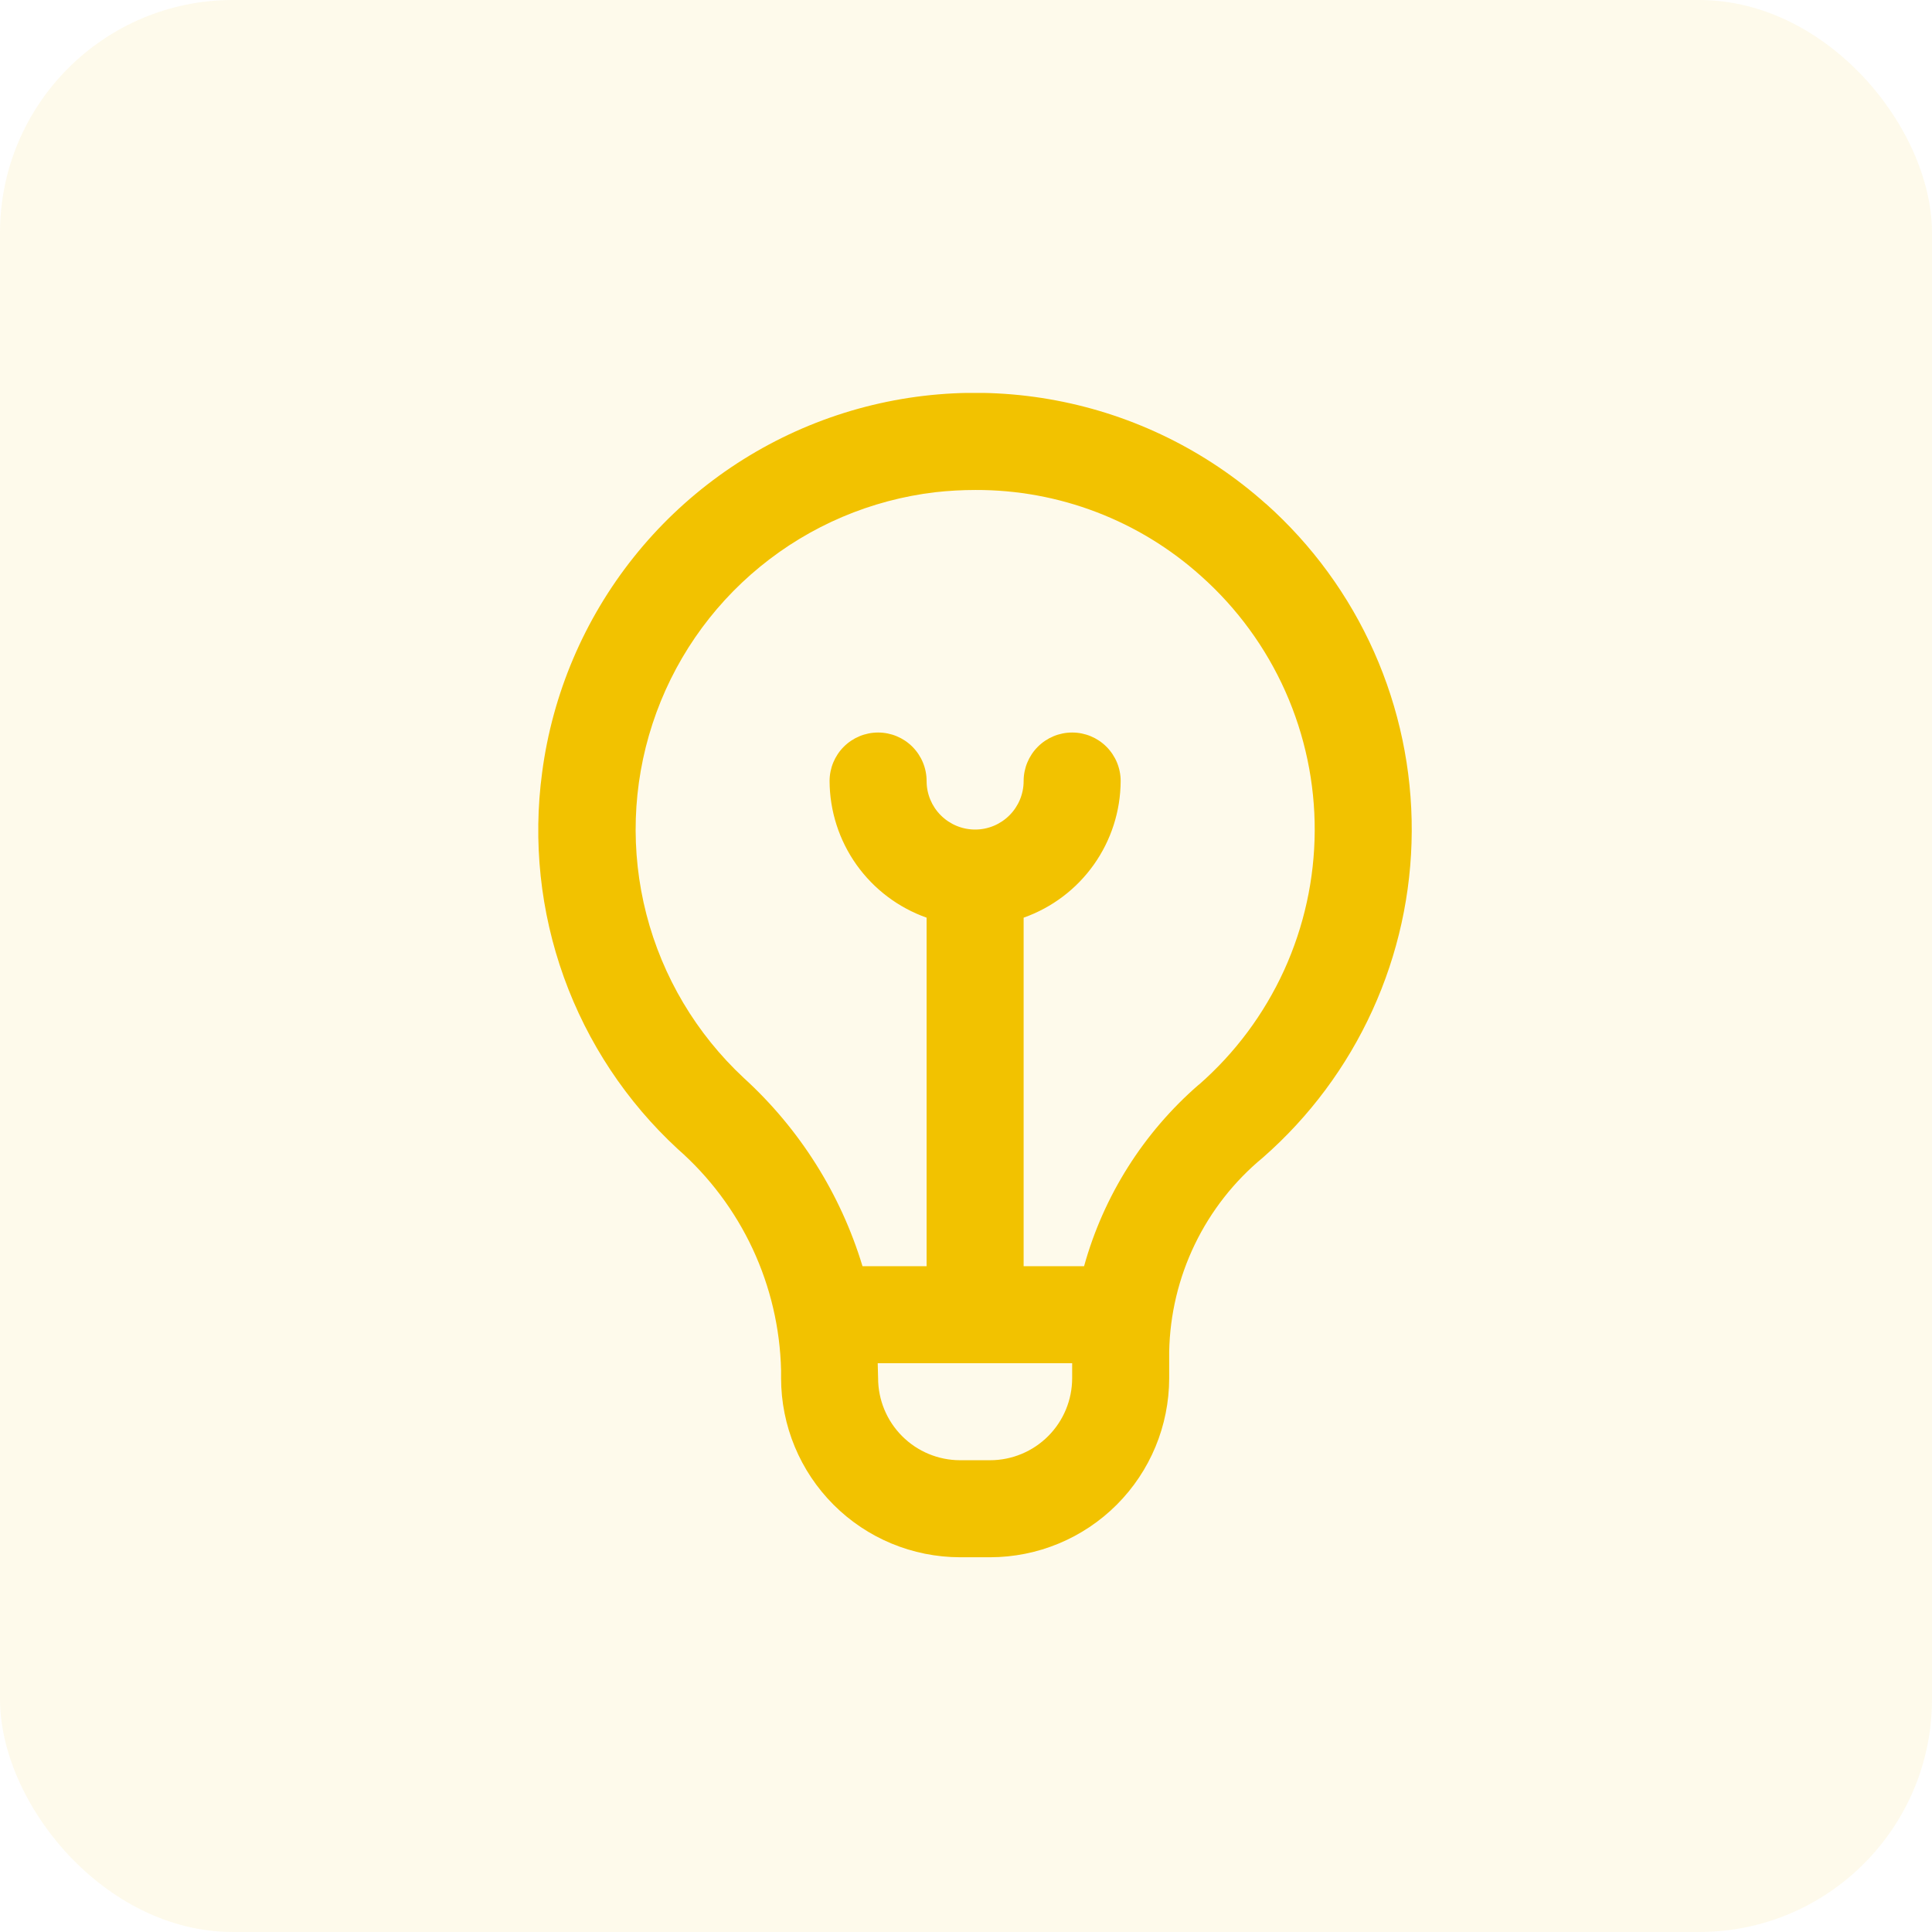 <svg width="59" height="59" viewBox="0 0 59 59" fill="none" xmlns="http://www.w3.org/2000/svg">
<rect width="59" height="59" rx="7.111" fill="#F2C200" fill-opacity="0.08"/>
<g clip-path="url(#clip0_184_14134)">
<path d="M38.659 15.387C36.85 13.771 34.636 12.679 32.253 12.229C29.871 11.778 27.41 11.986 25.137 12.829C22.864 13.673 20.863 15.121 19.352 17.016C17.84 18.912 16.873 21.184 16.556 23.588C16.272 25.696 16.5 27.841 17.22 29.843C17.94 31.844 19.132 33.643 20.694 35.086C21.66 35.933 22.44 36.972 22.984 38.136C23.528 39.301 23.823 40.566 23.853 41.85V42.089C23.854 43.538 24.431 44.928 25.456 45.953C26.48 46.978 27.87 47.554 29.319 47.556H30.238C31.687 47.554 33.077 46.978 34.102 45.953C35.127 44.928 35.703 43.538 35.705 42.089V41.276C35.727 40.14 35.994 39.023 36.488 38C36.982 36.977 37.691 36.073 38.567 35.35C39.987 34.106 41.127 32.575 41.91 30.857C42.694 29.14 43.104 27.275 43.112 25.387C43.121 23.5 42.728 21.631 41.961 19.907C41.193 18.182 40.067 16.64 38.659 15.384V15.387ZM30.238 44.593H29.319C28.656 44.592 28.019 44.328 27.55 43.858C27.081 43.389 26.817 42.753 26.816 42.089C26.816 42.089 26.805 41.704 26.804 41.63H32.742V42.089C32.741 42.753 32.477 43.389 32.008 43.858C31.538 44.328 30.902 44.592 30.238 44.593ZM36.608 33.124C34.922 34.587 33.703 36.515 33.106 38.667H31.26V28.024C32.124 27.718 32.872 27.154 33.402 26.407C33.933 25.66 34.219 24.768 34.223 23.852C34.223 23.459 34.067 23.082 33.789 22.804C33.511 22.526 33.135 22.37 32.742 22.37C32.349 22.37 31.972 22.526 31.694 22.804C31.416 23.082 31.26 23.459 31.26 23.852C31.26 24.245 31.104 24.622 30.826 24.899C30.548 25.177 30.172 25.333 29.779 25.333C29.386 25.333 29.009 25.177 28.731 24.899C28.453 24.622 28.297 24.245 28.297 23.852C28.297 23.459 28.141 23.082 27.863 22.804C27.585 22.526 27.209 22.37 26.816 22.37C26.423 22.37 26.046 22.526 25.768 22.804C25.49 23.082 25.334 23.459 25.334 23.852C25.338 24.768 25.625 25.66 26.155 26.407C26.686 27.154 27.434 27.718 28.297 28.024V38.667H26.339C25.671 36.458 24.417 34.471 22.712 32.917C21.265 31.568 20.233 29.834 19.739 27.918C19.246 26.002 19.31 23.985 19.926 22.105C20.541 20.224 21.681 18.559 23.212 17.306C24.743 16.052 26.601 15.263 28.565 15.031C28.973 14.986 29.382 14.963 29.792 14.963C32.337 14.955 34.793 15.894 36.684 17.597C37.78 18.574 38.655 19.773 39.253 21.114C39.85 22.456 40.156 23.909 40.149 25.377C40.142 26.845 39.823 28.295 39.214 29.631C38.604 30.966 37.718 32.157 36.613 33.124H36.608Z" fill="#F2C200"/>
</g>
<defs>
<clipPath id="clip0_184_14134">
<rect x="12" y="12" width="35.556" height="35.556" rx="7.111" fill="white"/>
</clipPath>
</defs>
</svg>
